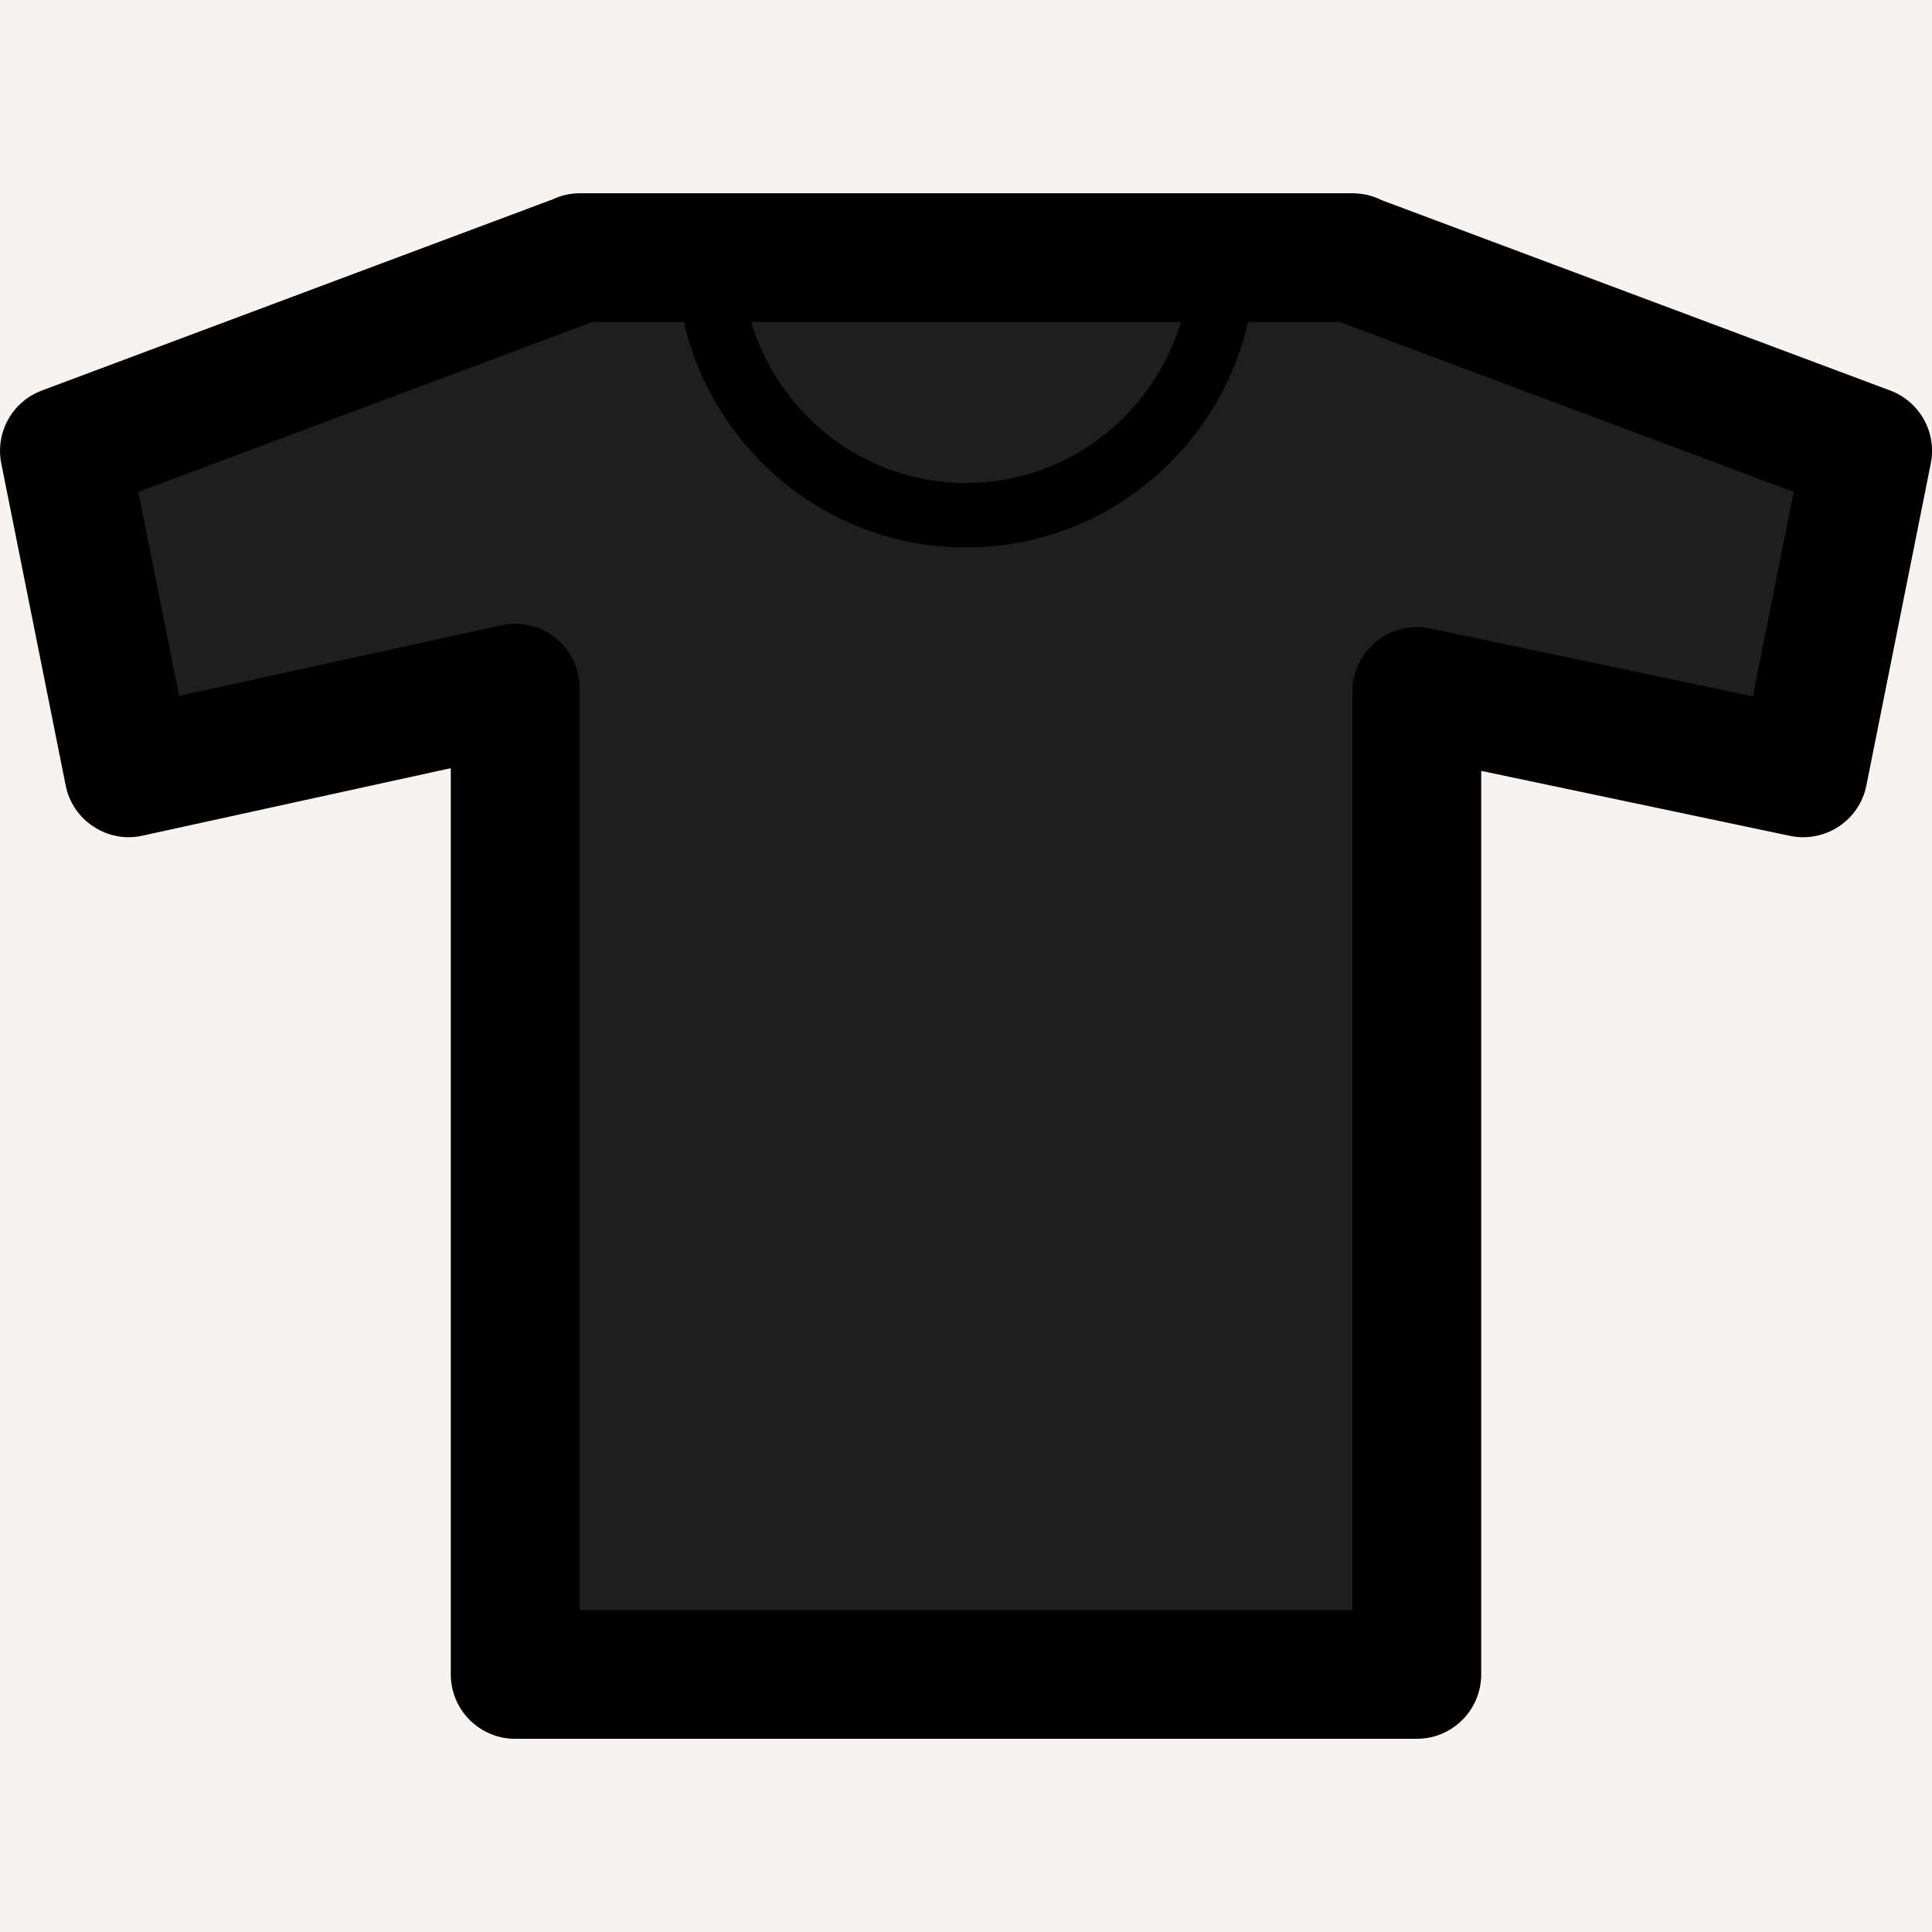 <svg width="30px" height="30px" viewBox="0 0 30 30" version="1.1" xmlns="http://www.w3.org/2000/svg" xmlns:xlink="http://www.w3.org/1999/xlink">
    <g id="t_dark" stroke="none" stroke-width="1" fill="none" fill-rule="evenodd">
        <rect fill="#F7F3F0" x="0" y="0" width="30" height="30"></rect>
        <polygon id="Fill-1" fill="#1E1E1E" points="29 7 21.006 4.009 21 4.027 21 4 9 4 9 4.024 8.994 4.009 1 7 2 12 8 10.687 8 26 22 26 22 10.738 28 12"></polygon>
        <path d="M27.218,10.813 L22.206,9.759 C21.912,9.697 21.604,9.773 21.37,9.961 C21.136,10.152 21,10.437 21,10.739 L21,25 L9,25 L9,10.687 C9,10.383 8.864,10.098 8.627,9.908 C8.391,9.716 8.082,9.643 7.786,9.71 L2.781,10.806 L2.148,7.638 L9.198,5 L10.621,5 C11.078,7 12.864,8.501 15,8.501 C17.137,8.501 18.922,7 19.379,5 L20.802,5 L27.853,7.638 L27.218,10.813 Z M18.337,5 C17.904,6.441 16.58,7.5 15,7.5 C13.42,7.5 12.097,6.441 11.663,5 L18.337,5 Z M29.351,6.064 L21.454,3.108 C21.318,3.039 21.163,3.001 21,3.001 L9,3.001 C8.853,3.001 8.712,3.034 8.586,3.094 L0.65,6.064 C0.191,6.236 -0.077,6.715 0.02,7.197 L1.02,12.197 C1.072,12.46 1.229,12.691 1.453,12.836 C1.679,12.983 1.95,13.036 2.214,12.976 L7,11.928 L7,26 C7,26.552 7.447,27 8,27 L22,27 C22.553,27 23,26.552 23,26 L23,11.97 L27.794,12.979 C28.055,13.034 28.327,12.982 28.551,12.835 C28.774,12.688 28.929,12.459 28.981,12.197 L29.981,7.197 C30.077,6.715 29.81,6.236 29.351,6.064 Z" id="Fill-2" fill="#000000"></path>
    </g>
</svg>